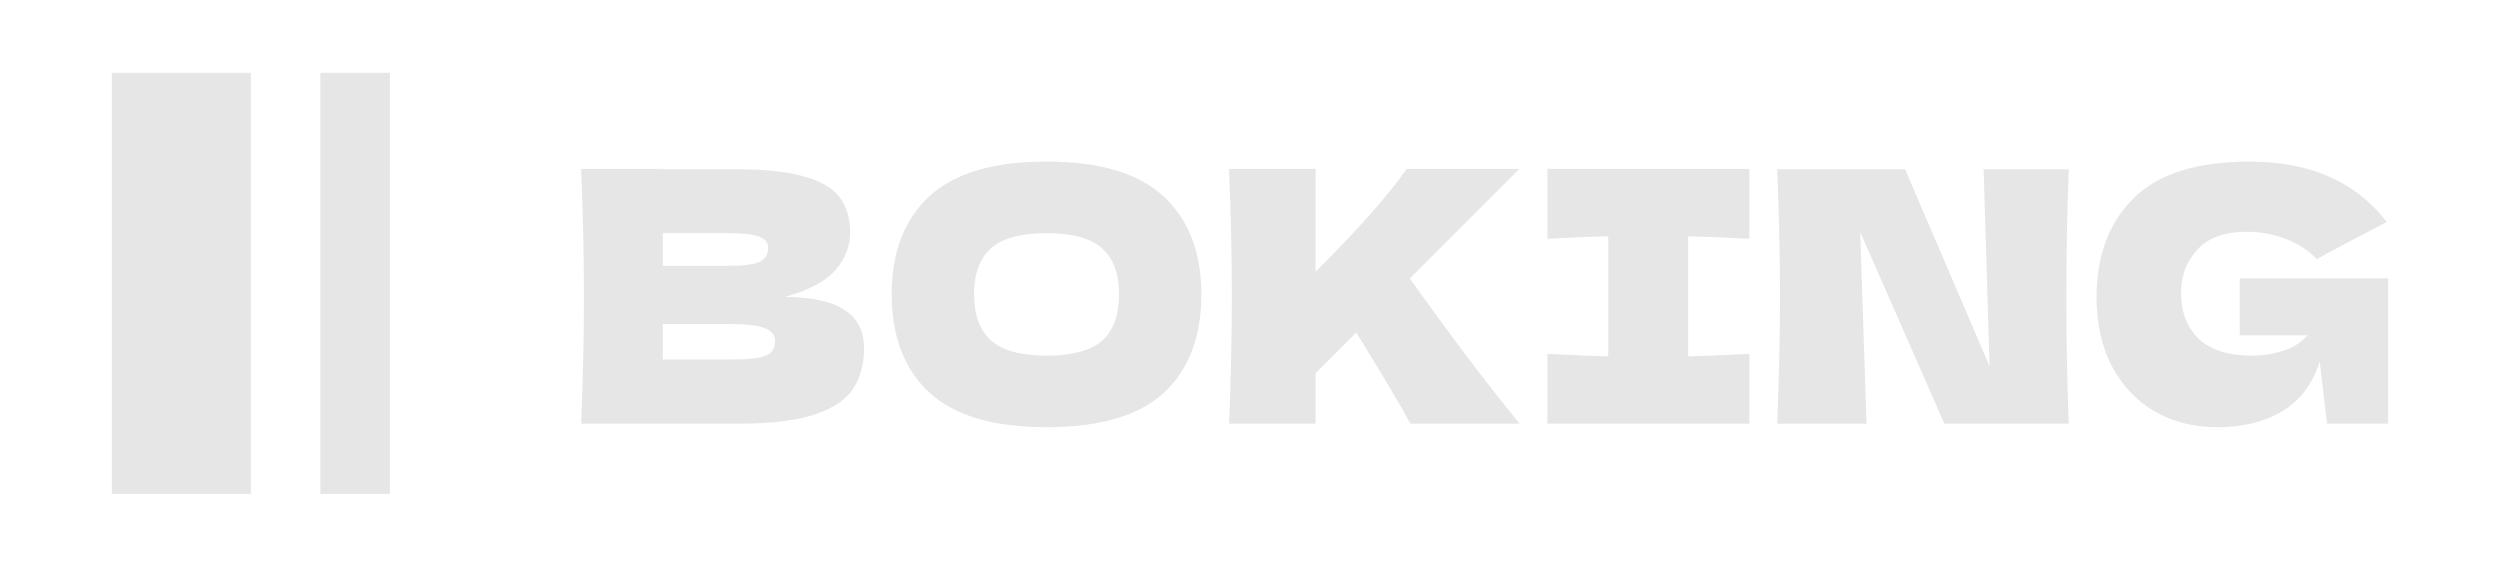 <svg width="150" height="34" viewBox="0 0 190 34" fill="none" xmlns="http://www.w3.org/2000/svg">
<path d="M8.5 1H19.065V33H8.5V1Z" fill="#E6E6E6"/>
<path d="M24.348 1H29.631V33H24.348V1Z" fill="#E6E6E6"/>
<path d="M59.646 18.04C63.66 18.04 65.668 19.329 65.668 21.907C65.668 23.116 65.395 24.147 64.849 25C64.303 25.836 63.326 26.493 61.917 26.973C60.508 27.436 58.554 27.667 56.053 27.667H44.167C44.308 24.218 44.379 20.991 44.379 17.987C44.379 14.982 44.308 11.756 44.167 8.307H50.374V8.333H56.001C58.184 8.333 59.901 8.52 61.151 8.893C62.419 9.249 63.308 9.773 63.819 10.467C64.347 11.16 64.611 12.04 64.611 13.107C64.611 14.191 64.233 15.16 63.476 16.013C62.736 16.849 61.459 17.524 59.646 18.04ZM50.374 13.187V15.667H55.446C56.538 15.667 57.295 15.569 57.718 15.373C58.158 15.178 58.378 14.822 58.378 14.307C58.378 13.898 58.149 13.613 57.691 13.453C57.251 13.276 56.502 13.187 55.446 13.187H50.374ZM55.446 22.787C56.362 22.787 57.057 22.751 57.533 22.68C58.026 22.591 58.378 22.449 58.589 22.253C58.8 22.04 58.906 21.756 58.906 21.4C58.906 20.938 58.651 20.609 58.14 20.413C57.647 20.2 56.749 20.093 55.446 20.093H50.374V22.787H55.446Z" fill="#E6E6E6"/>
<path d="M79.523 27.933C75.491 27.933 72.524 27.053 70.622 25.293C68.72 23.516 67.769 21.027 67.769 17.827C67.769 14.662 68.711 12.191 70.595 10.413C72.497 8.636 75.473 7.747 79.523 7.747C83.591 7.747 86.567 8.636 88.451 10.413C90.353 12.191 91.304 14.662 91.304 17.827C91.304 21.044 90.362 23.533 88.477 25.293C86.593 27.053 83.609 27.933 79.523 27.933ZM79.523 22.493C81.478 22.493 82.886 22.12 83.749 21.373C84.612 20.609 85.044 19.427 85.044 17.827C85.044 16.262 84.612 15.098 83.749 14.333C82.886 13.569 81.478 13.187 79.523 13.187C77.586 13.187 76.186 13.569 75.323 14.333C74.461 15.098 74.029 16.262 74.029 17.827C74.029 19.409 74.461 20.582 75.323 21.347C76.186 22.111 77.586 22.493 79.523 22.493Z" fill="#E6E6E6"/>
<path d="M107.197 27.667C106.369 26.156 104.995 23.844 103.076 20.733L99.986 23.827V27.667H93.409C93.55 24.218 93.62 20.991 93.62 17.987C93.62 14.982 93.55 11.756 93.409 8.307H99.986V16.12C103.226 12.884 105.533 10.28 106.906 8.307H115.464L107.144 16.627C108.376 18.369 109.759 20.262 111.291 22.307C112.84 24.351 114.24 26.138 115.49 27.667H107.197Z" fill="#E6E6E6"/>
<path d="M132.95 13.613C130.855 13.507 129.305 13.444 128.301 13.427V22.547C129.323 22.529 130.872 22.467 132.95 22.36V27.667H117.604V22.36C119.629 22.467 121.17 22.529 122.226 22.547V13.427C121.17 13.444 119.629 13.507 117.604 13.613V8.307H132.95V13.613Z" fill="#E6E6E6"/>
<path d="M157.228 8.333C157.104 11.338 157.043 14.556 157.043 17.987C157.043 21.436 157.104 24.662 157.228 27.667H147.772L141.379 13.107L141.855 27.667H135.067C135.208 24.218 135.278 20.991 135.278 17.987C135.278 15 135.208 11.782 135.067 8.333H144.787L151.205 23.293L150.756 8.333H157.228Z" fill="#E6E6E6"/>
<path d="M170.221 16.627H181.5V27.667H176.851L176.297 22.947C175.768 24.636 174.826 25.889 173.47 26.707C172.114 27.524 170.459 27.933 168.505 27.933C166.726 27.933 165.141 27.533 163.75 26.733C162.377 25.933 161.294 24.787 160.501 23.293C159.727 21.8 159.339 20.058 159.339 18.067C159.339 14.884 160.281 12.369 162.165 10.52C164.05 8.671 166.981 7.747 170.961 7.747C173.233 7.747 175.231 8.12 176.957 8.867C178.7 9.613 180.179 10.769 181.394 12.333C180.602 12.742 179.052 13.56 176.746 14.787L176.085 15.16C175.398 14.467 174.597 13.951 173.682 13.613C172.766 13.258 171.797 13.08 170.776 13.08C169.086 13.08 167.827 13.533 166.999 14.44C166.171 15.329 165.758 16.431 165.758 17.747C165.758 19.169 166.198 20.316 167.078 21.187C167.976 22.058 169.341 22.493 171.172 22.493C171.965 22.493 172.731 22.378 173.47 22.147C174.227 21.916 174.861 21.516 175.372 20.947H170.221V16.627Z" fill="#E6E6E6"/>
</svg>

